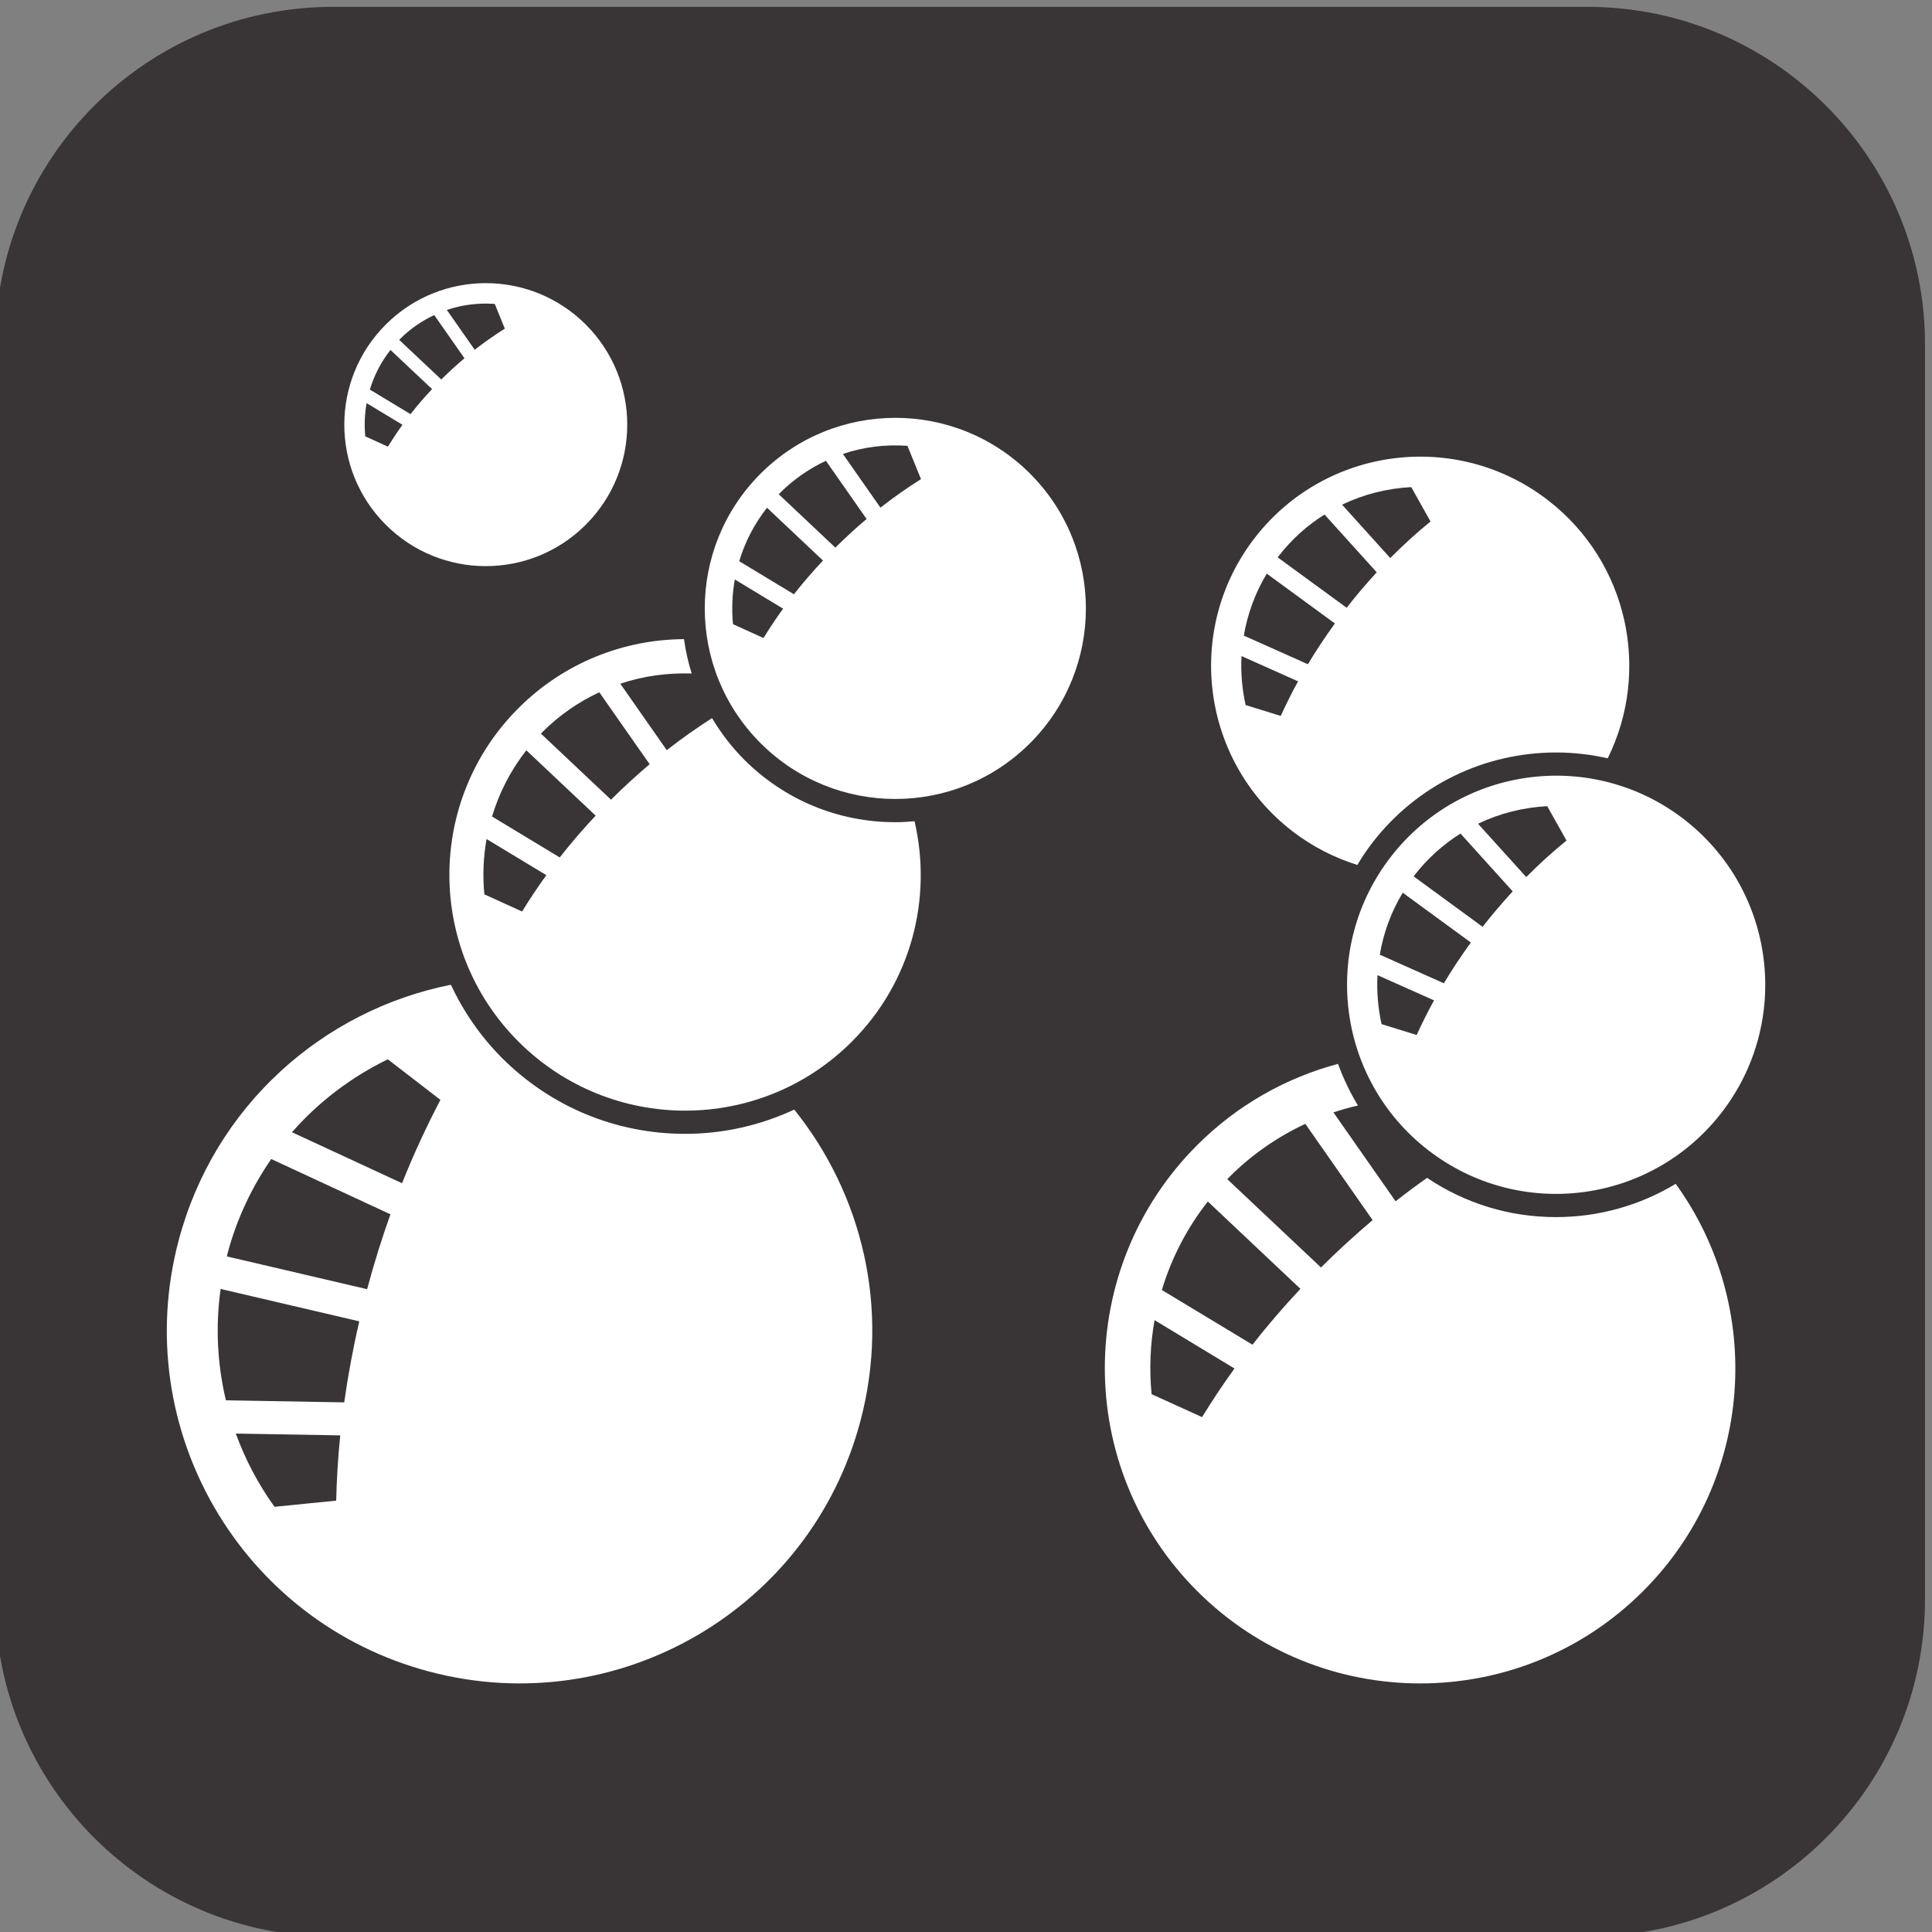 <?xml version="1.0" encoding="UTF-8" standalone="no"?>
<!-- Created with Inkscape (http://www.inkscape.org/) -->

<svg
   xmlns:dc="http://purl.org/dc/elements/1.1/"
   xmlns:cc="http://creativecommons.org/ns#"
   xmlns:rdf="http://www.w3.org/1999/02/22-rdf-syntax-ns#"
   xmlns:svg="http://www.w3.org/2000/svg"
   xmlns="http://www.w3.org/2000/svg"
   xmlns:sodipodi="http://sodipodi.sourceforge.net/DTD/sodipodi-0.dtd"
   xmlns:inkscape="http://www.inkscape.org/namespaces/inkscape"
   width="300"
   height="300"
   id="svg6254"
   version="1.1"
   inkscape:version="0.48.4 r9939"
   sodipodi:docname="New document 46">
  <rect width="100%" height="100%" fill="#808080" stroke="none"/>
  <defs
     id="defs6256">
    <clipPath
       clipPathUnits="userSpaceOnUse"
       id="clipPath158">
      <path
         inkscape:connector-curvature="0"
         d="m 2541.7,2641.63 -553.32,0 c -62.76,0 -113.79,-51.04 -113.79,-113.79 l 0,-257.13 c 39.88,-12.2 82.99,-18.37 128.5,-18.37 l 0.03,0 c 63.23,0 130.63,11.88 200.31,35.25 174.27,58.5 333.52,125.54 452.06,175.79 l 0,64.46 c 0,62.75 -51.03,113.79 -113.79,113.79 l 0,0"
         id="path160" />
    </clipPath>
    <linearGradient
       x1="0"
       y1="0"
       x2="1"
       y2="0"
       gradientUnits="userSpaceOnUse"
       gradientTransform="matrix(-4e-6,-84.421,415.773,-2e-5,18.617,265.275)"
       spreadMethod="pad"
       id="linearGradient162">
      <stop
         style="stop-color:#393536;stop-opacity:1;"
         offset="0"
         id="stop164" />
      <stop
         style="stop-opacity:1;stop-color:#5d5a5b"
         offset="0.048"
         id="stop166" />
      <stop
         style="stop-opacity:1;stop-color:#343131"
         offset="1"
         id="stop168" />
    </linearGradient>
    <clipPath
       clipPathUnits="userSpaceOnUse"
       id="clipPath124">
      <path
         inkscape:connector-curvature="0"
         d="m 2003.09,2252.34 c -45.51,0 -88.62,6.17 -128.5,18.37 l 0,257.13 c 0,62.75 51.03,113.79 113.79,113.79 l 553.32,0 c 62.76,0 113.79,-51.04 113.79,-113.79 l 0,-64.46 c -118.54,-50.25 -277.79,-117.29 -452.06,-175.79 -69.68,-23.37 -137.08,-35.25 -200.31,-35.25 l -0.03,0 0,0 z m 538.61,424.5 -553.34,0 c -82.28,0 -148.98,-66.7 -148.98,-149 l 0,-553.33 c 0,-82.28 66.7,-148.98 148.98,-148.98 l 553.34,0 c 82.27,0 148.98,66.7 148.98,148.98 l 0,553.33 c 0,82.3 -66.71,149 -148.98,149 l 0,0"
         id="path126" />
    </clipPath>
    <linearGradient
       x1="0"
       y1="0"
       x2="1"
       y2="0"
       gradientUnits="userSpaceOnUse"
       gradientTransform="matrix(-4e-6,-84.421,422.813,-2e-5,15.097,265.275)"
       spreadMethod="pad"
       id="linearGradient128">
      <stop
         style="stop-opacity:1;stop-color:#393536"
         offset="0"
         id="stop130" />
      <stop
         style="stop-opacity:1;stop-color:#4f4c4d"
         offset="0.048"
         id="stop132" />
      <stop
         style="stop-opacity:1;stop-color:#231f20"
         offset="1"
         id="stop134" />
    </linearGradient>
  </defs>
  <sodipodi:namedview
     id="base"
     pagecolor="#ffffff"
     bordercolor="#666666"
     borderopacity="1.0"
     inkscape:pageopacity="0.0"
     inkscape:pageshadow="2"
     inkscape:zoom="0.35"
     inkscape:cx="153.92053"
     inkscape:cy="-169.65023"
     inkscape:document-units="px"
     inkscape:current-layer="layer1"
     showgrid="false"
     fit-margin-top="0"
     fit-margin-left="0"
     fit-margin-right="0"
     fit-margin-bottom="0"
     inkscape:window-width="1855"
     inkscape:window-height="1056"
     inkscape:window-x="2625"
     inkscape:window-y="24"
     inkscape:window-maximized="1" />
  <g
     inkscape:label="Layer 1"
     inkscape:groupmode="layer"
     id="layer1"
     transform="translate(-221.079,-62.712)">
    <g
       transform="matrix(0.352,0,0,-0.352,-427.122,1006.025)"
       id="g120">
      <g
         id="g122"
         clip-path="url(#clipPath124)">
        <path
           inkscape:connector-curvature="0"
           d="m 2003.09,2252.34 c -45.51,0 -88.62,6.17 -128.5,18.37 l 0,257.13 c 0,62.75 51.03,113.79 113.79,113.79 l 553.32,0 c 62.76,0 113.79,-51.04 113.79,-113.79 l 0,-64.46 c -118.54,-50.25 -277.79,-117.29 -452.06,-175.79 -69.68,-23.37 -137.08,-35.25 -200.31,-35.25 l -0.03,0 0,0 z m 538.61,424.5 -553.34,0 c -82.28,0 -148.98,-66.7 -148.98,-149 l 0,-553.33 c 0,-82.28 66.7,-148.98 148.98,-148.98 l 553.34,0 c 82.27,0 148.98,66.7 148.98,148.98 l 0,553.33 c 0,82.3 -66.71,149 -148.98,149 l 0,0"
           style="fill:url(#linearGradient128);fill-opacity:1;fill-rule:nonzero;stroke:none"
           id="path136" />
      </g>
    </g>
    <g
       id="g154"
       transform="matrix(0.369,0,0,-0.455,-468.018,1271.81)">
      <g
         id="g156"
         clip-path="url(#clipPath158)">
        <path
           d="m 2541.7,2641.63 -553.32,0 c -62.76,0 -113.79,-51.04 -113.79,-113.79 l 0,-257.13 c 39.88,-12.2 82.99,-18.37 128.5,-18.37 l 0.03,0 c 63.23,0 130.63,11.88 200.31,35.25 174.27,58.5 333.52,125.54 452.06,175.79 l 0,64.46 c 0,62.75 -51.03,113.79 -113.79,113.79 l 0,0"
           style="fill:url(#linearGradient162);fill-opacity:1;fill-rule:nonzero;stroke:none"
           id="path170"
           inkscape:connector-curvature="0" />
      </g>
    </g>
    <path
       inkscape:connector-curvature="0"
       d="m 327.477,238.774 c -0.003,0 -0.003,0 -0.003,0 -10.741,0 -20.841,-4.183 -28.439,-11.774 -3.348,-3.348 -5.991,-7.221 -7.95,-11.375 -19.851,3.954 -36.731,18.8 -42.264,39.694 -7.746,29.235 9.673,59.21 38.909,66.952 29.239,7.749 59.211,-9.67 66.956,-38.908 4.641,-17.493 0.257,-35.247 -10.276,-48.353 -5.244,2.435 -10.981,3.764 -16.933,3.764 z m -54.196,56.955 -9.575,0.959 c -2.513,-3.489 -4.532,-7.316 -6.012,-11.372 l 16.218,0.282 c -0.352,3.443 -0.55,6.822 -0.631,10.131 z m 1.248,-15.259 -18.371,-0.314 c -1.322,-5.55 -1.649,-11.411 -0.821,-17.296 l 21.532,5.029 c -0.983,4.243 -1.762,8.447 -2.34,12.581 z m 3.559,-17.574 -21.775,-5.085 c 0.039,-0.162 0.067,-0.324 0.106,-0.483 1.431,-5.395 3.774,-10.29 6.78,-14.642 l 18.508,8.584 c -1.343,3.76 -2.558,7.633 -3.619,11.626 z m 5.423,-16.453 -17.095,-7.918 c 4.172,-4.761 9.251,-8.584 14.885,-11.326 l 8.165,6.301 c -2.146,4.098 -4.151,8.401 -5.956,12.944"
       style="fill:#ffffff;fill-opacity:1;fill-rule:nonzero;stroke:none"
       id="path966" />
    <path
       inkscape:connector-curvature="0"
       d="m 360.102,190.382 c -8.87,0 -17.201,-3.45 -23.474,-9.723 -1.956,-1.952 -3.595,-4.13 -4.986,-6.438 -2.354,1.515 -4.708,3.15 -7.027,4.979 l -7.217,-10.322 c 3.587,-1.209 7.348,-1.706 11.09,-1.586 -0.553,-1.73 -0.941,-3.524 -1.202,-5.335 -9.307,0.049 -18.603,3.619 -25.704,10.716 -14.297,14.297 -14.297,37.474 0,51.774 14.3,14.3 37.481,14.3 51.778,0 9.289,-9.286 12.5,-22.3 9.73,-34.214 -0.99,0.092 -1.984,0.148 -2.988,0.148 z m -57.953,13.867 -5.86,-2.661 c -0.275,-2.861 -0.162,-5.755 0.342,-8.591 l 9.282,5.61 c -1.353,1.868 -2.601,3.757 -3.764,5.642 z m 5.846,-8.394 -10.512,-6.357 c 1.096,-3.658 2.872,-7.147 5.328,-10.279 l 10.759,10.146 c -1.991,2.121 -3.855,4.289 -5.575,6.491 z m 7.957,-8.969 -10.875,-10.255 c 0.077,-0.081 0.144,-0.165 0.222,-0.243 2.639,-2.636 5.638,-4.687 8.835,-6.181 l 7.82,11.171 c -2.037,1.727 -4.042,3.556 -6.001,5.508"
       style="fill:#ffffff;fill-opacity:1;fill-rule:nonzero;stroke:none"
       id="path968" />
    <path
       inkscape:connector-curvature="0"
       d="m 339.18,136.261 c -11.555,11.559 -11.555,30.296 0,41.847 11.559,11.562 30.296,11.555 41.848,0 11.555,-11.552 11.555,-30.289 0.003,-41.847 -11.562,-11.559 -30.292,-11.552 -41.851,0 z m 0.455,25.524 -4.736,-2.15 c -0.226,-2.315 -0.127,-4.655 0.278,-6.942 l 7.503,4.532 c -1.096,1.508 -2.107,3.038 -3.045,4.56 z m 4.729,-6.794 -8.5,-5.134 c 0.888,-2.953 2.326,-5.772 4.313,-8.303 l 8.69,8.197 c -1.607,1.716 -3.115,3.468 -4.504,5.24 z m 6.428,-7.242 -8.789,-8.288 c 0.067,-0.067 0.12,-0.134 0.18,-0.19 2.136,-2.136 4.557,-3.792 7.143,-5.008 l 6.319,9.039 c -1.653,1.381 -3.267,2.872 -4.853,4.447 z m 6.999,-6.209 -5.829,-8.341 c 3.235,-1.096 6.653,-1.505 10.026,-1.258 l 2.1,5.17 c -2.111,1.329 -4.218,2.798 -6.297,4.43"
       style="fill:#ffffff;fill-opacity:1;fill-rule:nonzero;stroke:none"
       id="path970" />
    <path
       inkscape:connector-curvature="0"
       d="m 312.042,144.186 c 8.581,-8.581 8.581,-22.494 0,-31.071 -8.577,-8.581 -22.487,-8.581 -31.068,0 -8.577,8.577 -8.577,22.49 0,31.071 8.581,8.581 22.494,8.581 31.068,0 z m -14.135,-34.278 1.561,3.834 c -1.565,0.987 -3.133,2.076 -4.676,3.284 l -4.327,-6.185 c 2.403,-0.818 4.937,-1.121 7.443,-0.934 z m -14.702,5.434 c 1.579,-1.579 3.383,-2.809 5.304,-3.704 l 4.69,6.703 c -1.219,1.033 -2.428,2.128 -3.598,3.295 l -6.53,-6.146 c 0.049,-0.046 0.088,-0.095 0.134,-0.148 z m -1.491,1.709 6.456,6.079 c -1.195,1.272 -2.319,2.572 -3.348,3.887 l -6.312,-3.813 c 0.659,-2.188 1.727,-4.285 3.203,-6.153 z m -3.711,8.257 5.571,3.362 c -0.814,1.135 -1.561,2.262 -2.262,3.397 l -3.513,-1.596 c -0.166,-1.716 -0.099,-3.454 0.204,-5.163"
       style="fill:#ffffff;fill-opacity:1;fill-rule:nonzero;stroke:none"
       id="path972" />
    <path
       inkscape:connector-curvature="0"
       d="m 462.693,251.703 c -7.214,0 -14.078,-2.104 -20.016,-6.093 -1.635,1.152 -3.27,2.358 -4.891,3.637 l -9.652,-13.8 c 1.251,-0.426 2.527,-0.775 3.809,-1.071 -1.251,-2.065 -2.284,-4.232 -3.098,-6.47 -8.007,2.15 -15.58,6.329 -21.867,12.616 -19.121,19.121 -19.125,50.129 0,69.25 19.128,19.128 50.133,19.118 69.251,0 17.236,-17.236 18.892,-44.103 5.053,-63.234 -5.526,3.33 -11.901,5.166 -18.589,5.166 z m -54.957,31.057 -7.837,-3.559 c -0.37,-3.834 -0.215,-7.7 0.458,-11.499 l 12.415,7.51 c -1.815,2.502 -3.485,5.022 -5.036,7.548 z m 7.823,-11.245 -14.068,-8.493 c 1.473,-4.891 3.848,-9.561 7.14,-13.74 l 14.378,13.56 c -2.657,2.833 -5.149,5.73 -7.45,8.673 z m 10.643,-11.989 -14.551,-13.712 c 0.106,-0.106 0.194,-0.218 0.303,-0.317 3.524,-3.535 7.538,-6.276 11.816,-8.274 l 10.449,14.945 c -2.717,2.305 -5.402,4.75 -8.017,7.358"
       style="fill:#ffffff;fill-opacity:1;fill-rule:nonzero;stroke:none"
       id="path974" />
    <path
       inkscape:connector-curvature="0"
       d="m 421.677,191.721 c 3.133,2.435 6.586,4.172 10.167,5.304 0.722,-1.209 1.508,-2.393 2.396,-3.535 6.882,-8.856 17.275,-13.934 28.502,-13.934 2.721,0 5.385,0.321 7.982,0.906 6.703,-13.536 3.203,-30.37 -9.187,-40.008 -14.163,-11.005 -34.553,-8.447 -45.566,5.709 -11.002,14.159 -8.451,34.546 5.705,45.558 z m 18.543,-53.371 2.988,5.339 c -2.118,1.727 -4.208,3.616 -6.248,5.677 l -7.485,-8.288 c 3.372,-1.625 7.034,-2.537 10.745,-2.728 z m -20.566,10.678 c 2.03,-2.615 4.444,-4.75 7.094,-6.421 l 8.109,8.972 c -1.607,1.737 -3.165,3.577 -4.669,5.508 L 419.482,149.264 c 0.063,-0.085 0.113,-0.169 0.173,-0.236 z m -1.871,2.759 10.576,7.735 c -1.512,2.097 -2.914,4.201 -4.187,6.333 l -9.952,-4.444 c 0.564,-3.33 1.741,-6.6 3.563,-9.624 z m -3.922,12.799 8.778,3.922 c -0.983,1.794 -1.875,3.591 -2.689,5.374 l -5.448,-1.692 c -0.56,-2.484 -0.775,-5.05 -0.641,-7.605"
       style="fill:#ffffff;fill-opacity:1;fill-rule:nonzero;stroke:none"
       id="path976" />
    <path
       inkscape:connector-curvature="0"
       d="m 437.088,195.703 c -11.006,14.149 -8.458,34.556 5.698,45.558 14.16,11.009 34.55,8.451 45.559,-5.705 11.009,-14.152 8.458,-34.546 -5.698,-45.562 -14.16,-11.005 -34.55,-8.447 -45.559,5.709 z m 3.972,27.723 -5.452,-1.688 c -0.553,-2.491 -0.768,-5.053 -0.638,-7.608 l 8.785,3.919 c -0.987,1.797 -1.885,3.587 -2.696,5.378 z m 4.222,-8.031 -9.948,-4.44 c 0.557,-3.337 1.737,-6.6 3.559,-9.624 l 10.579,7.735 c -1.515,2.086 -2.914,4.194 -4.19,6.329 z m 6.012,-8.771 -10.699,-7.823 c 0.063,-0.081 0.113,-0.166 0.169,-0.243 2.037,-2.604 4.447,-4.74 7.097,-6.414 l 8.109,8.979 c -1.6,1.737 -3.161,3.577 -4.676,5.501 z m 6.78,-7.721 -7.489,-8.281 c 3.372,-1.625 7.037,-2.534 10.748,-2.728 l 2.992,5.335 c -2.128,1.73 -4.215,3.616 -6.252,5.674"
       style="fill:#ffffff;fill-opacity:1;fill-rule:nonzero;stroke:none"
       id="path978" />
  </g>
</svg>
